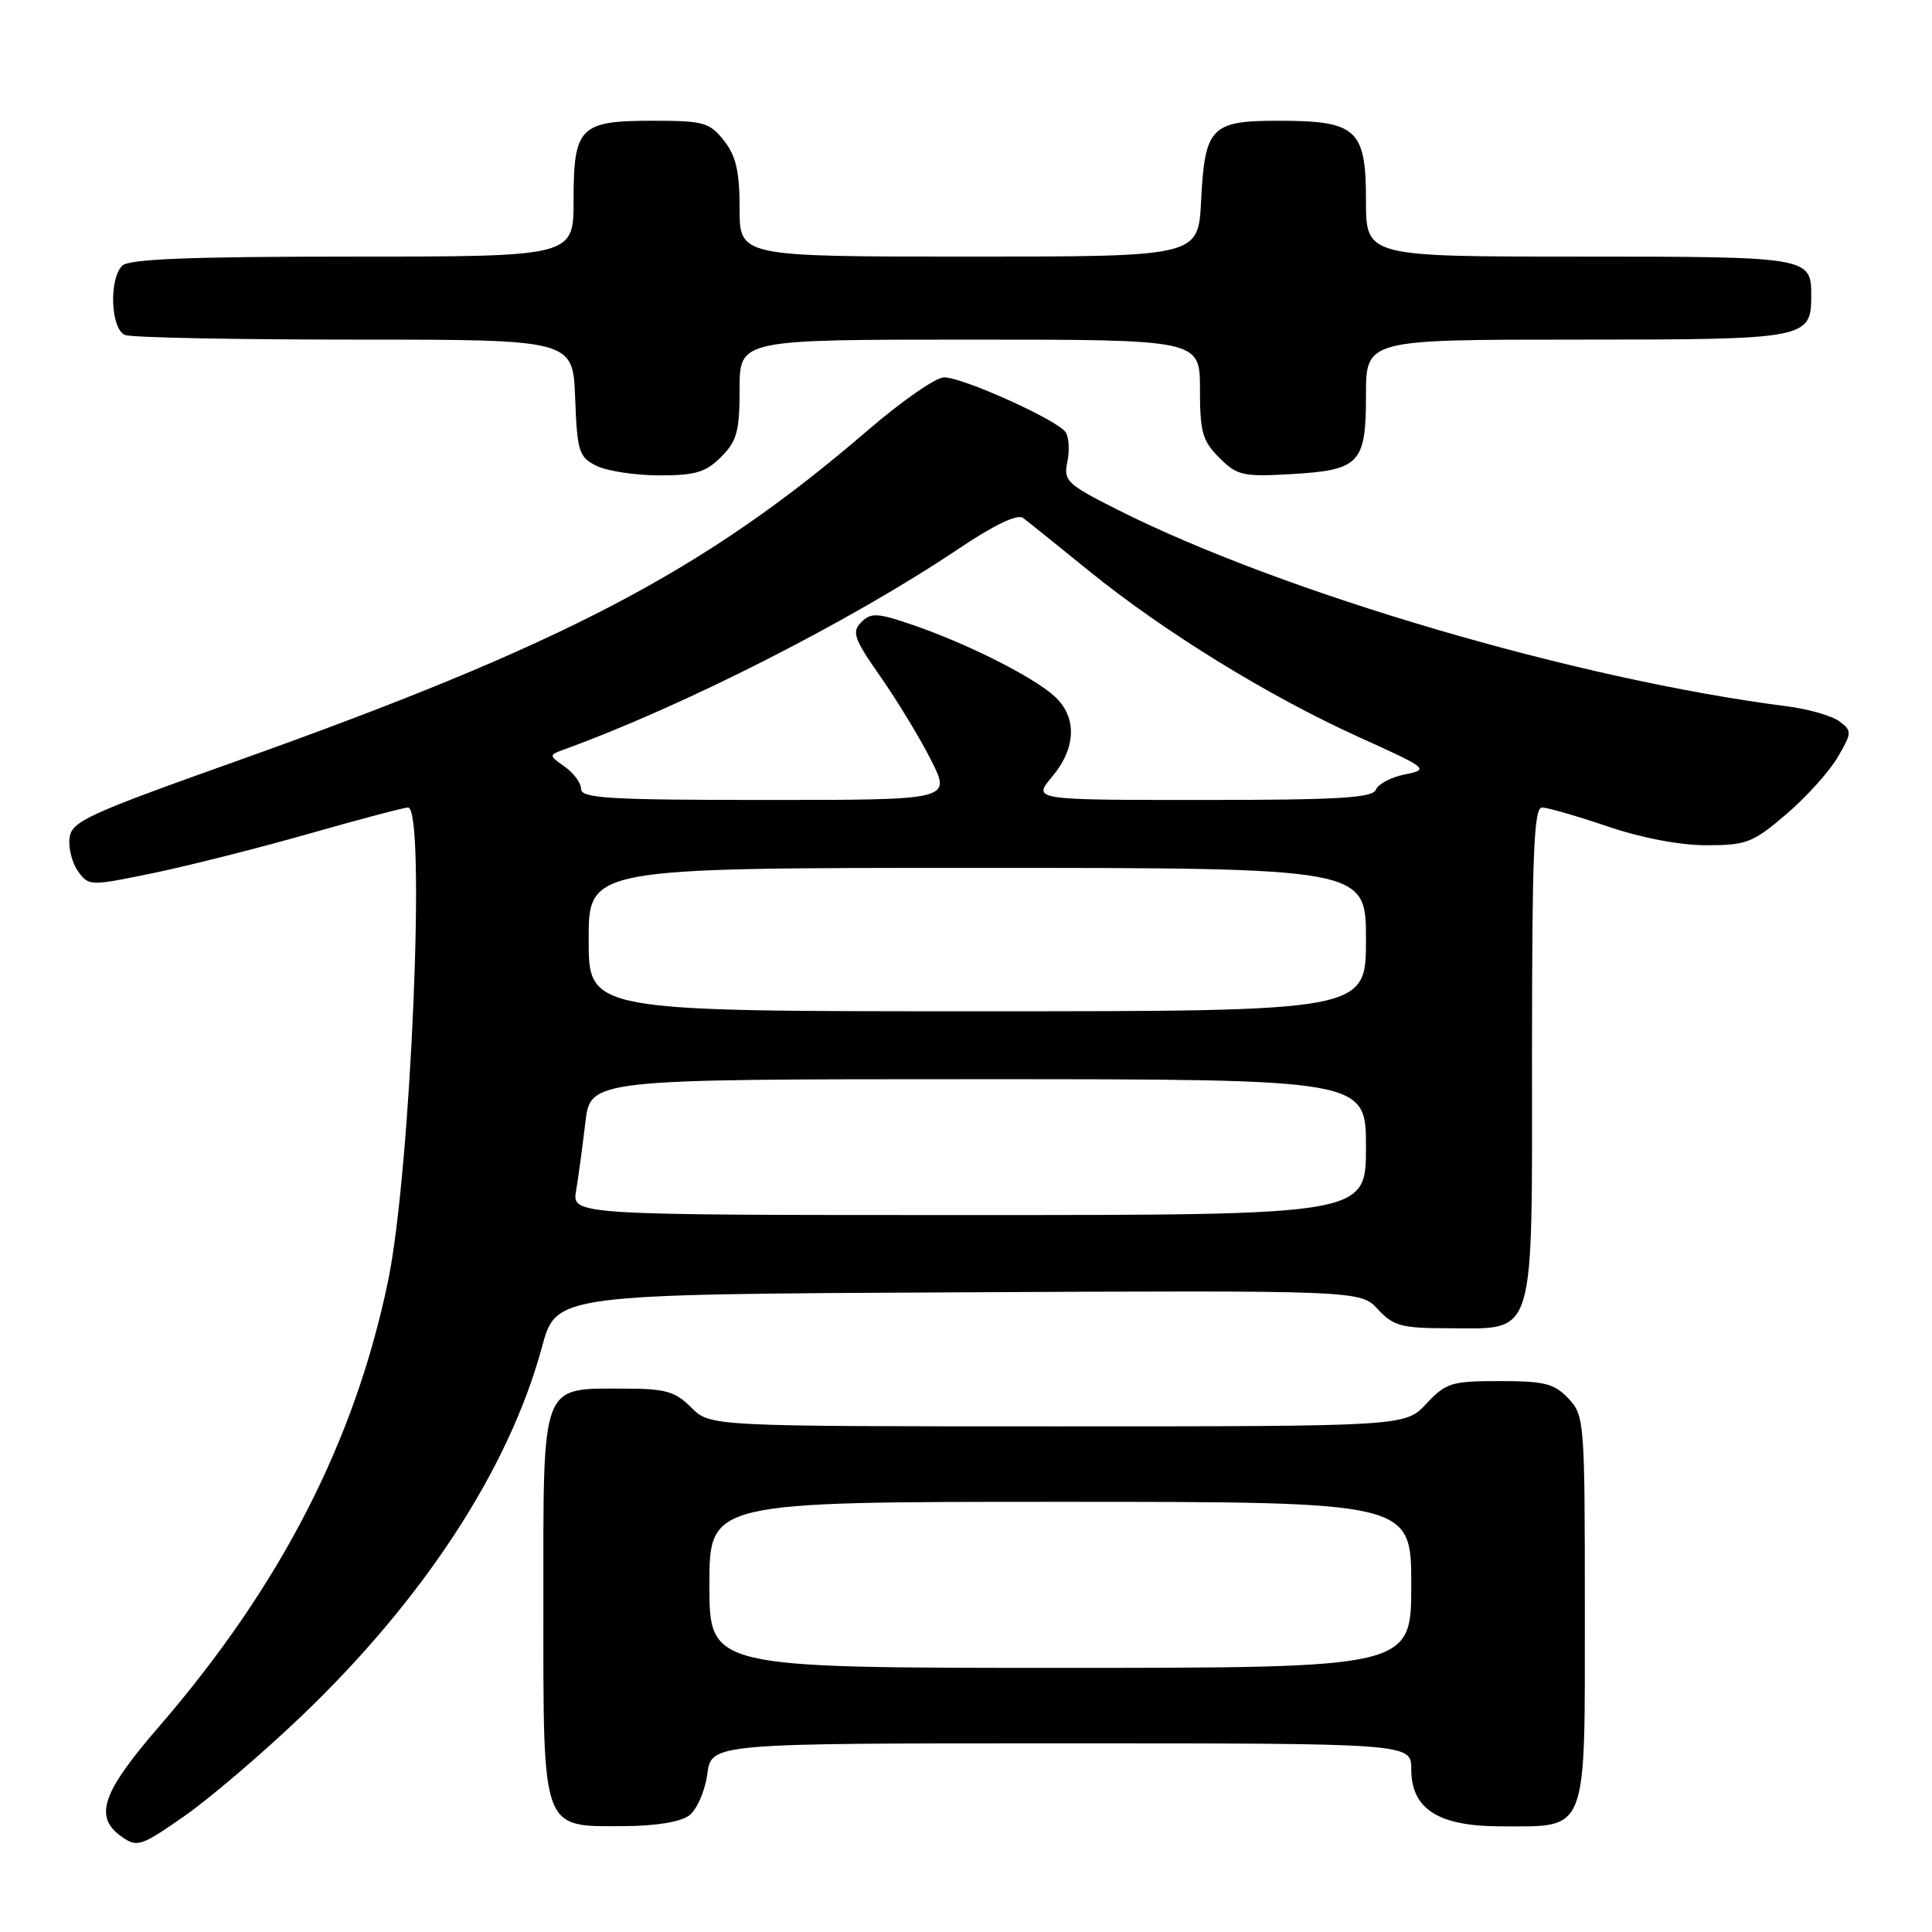 <?xml version="1.0" encoding="UTF-8" standalone="no"?>
<!DOCTYPE svg PUBLIC "-//W3C//DTD SVG 1.1//EN" "http://www.w3.org/Graphics/SVG/1.1/DTD/svg11.dtd" >
<svg xmlns="http://www.w3.org/2000/svg" xmlns:xlink="http://www.w3.org/1999/xlink" version="1.1" viewBox="0 0 256 256">
 <g >
 <path fill="currentColor"
d=" M 39.77 227.56 C 56.10 212.00 67.44 194.63 71.81 178.50 C 73.70 171.50 73.70 171.50 126.98 171.24 C 180.25 170.98 180.25 170.98 182.58 173.49 C 184.64 175.71 185.71 176.00 191.95 176.00 C 203.61 176.00 203.00 178.02 203.00 139.50 C 203.00 113.19 203.25 107.00 204.32 107.00 C 205.05 107.00 208.96 108.13 213.00 109.50 C 217.49 111.03 222.59 112.00 226.11 112.00 C 231.42 112.00 232.26 111.67 236.69 107.89 C 239.34 105.62 242.40 102.23 243.50 100.34 C 245.40 97.08 245.41 96.85 243.73 95.58 C 242.76 94.85 239.61 93.95 236.73 93.58 C 209.06 90.05 170.01 78.58 148.12 67.56 C 141.35 64.15 140.90 63.72 141.43 61.20 C 141.74 59.72 141.64 57.95 141.21 57.28 C 140.17 55.68 127.60 50.00 125.09 50.00 C 124.01 50.00 119.49 53.14 115.04 56.97 C 93.32 75.67 74.84 85.35 31.20 100.90 C 11.45 107.93 9.47 108.85 9.21 111.06 C 9.05 112.40 9.57 114.39 10.36 115.48 C 11.78 117.42 11.93 117.42 20.43 115.66 C 25.17 114.67 34.47 112.32 41.09 110.43 C 47.72 108.54 53.55 107.00 54.07 107.00 C 56.47 107.00 54.45 155.02 51.44 169.64 C 47.05 190.93 37.19 210.12 21.09 228.76 C 13.46 237.58 12.39 240.76 16.16 243.40 C 18.17 244.81 18.71 244.63 24.35 240.70 C 27.67 238.39 34.61 232.48 39.77 227.56 Z  M 91.33 240.55 C 92.35 239.77 93.41 237.34 93.72 235.08 C 94.26 231.00 94.26 231.00 140.63 231.00 C 187.00 231.00 187.00 231.00 187.00 234.43 C 187.00 239.72 190.58 242.00 198.91 242.00 C 210.50 242.00 210.00 243.30 210.00 213.26 C 210.00 188.32 209.94 187.57 207.83 185.31 C 205.96 183.33 204.67 183.00 198.73 183.00 C 192.32 183.00 191.59 183.23 189.00 186.00 C 186.20 189.00 186.20 189.00 140.14 189.00 C 94.09 189.00 94.09 189.00 91.59 186.50 C 89.45 184.36 88.18 184.00 82.77 184.00 C 71.56 184.00 72.00 182.82 72.00 212.56 C 72.00 242.93 71.67 242.02 82.75 241.97 C 86.92 241.95 90.20 241.41 91.33 240.55 Z  M 95.55 60.55 C 97.65 58.44 98.00 57.16 98.00 51.55 C 98.00 45.00 98.00 45.00 128.50 45.00 C 159.00 45.00 159.00 45.00 159.00 51.55 C 159.00 57.24 159.33 58.43 161.56 60.65 C 163.91 63.00 164.70 63.19 170.94 62.83 C 180.18 62.31 181.00 61.46 181.00 52.38 C 181.00 45.00 181.00 45.00 208.93 45.00 C 239.50 45.00 240.00 44.91 240.00 39.13 C 240.00 34.06 239.66 34.00 209.30 34.00 C 181.00 34.00 181.00 34.00 181.00 26.56 C 181.00 17.11 179.78 16.00 169.40 16.00 C 160.45 16.00 159.65 16.83 159.15 26.64 C 158.78 34.00 158.78 34.00 128.39 34.00 C 98.00 34.00 98.00 34.00 98.00 27.63 C 98.00 22.71 97.53 20.67 95.93 18.63 C 94.02 16.22 93.25 16.00 86.50 16.00 C 76.82 16.00 76.00 16.82 76.00 26.57 C 76.00 34.00 76.00 34.00 46.70 34.00 C 25.24 34.00 17.08 34.32 16.20 35.20 C 14.40 37.00 14.67 43.66 16.58 44.39 C 17.45 44.73 31.16 45.00 47.04 45.00 C 75.92 45.00 75.92 45.00 76.21 52.72 C 76.48 59.82 76.70 60.55 79.00 61.71 C 80.38 62.40 84.11 62.98 87.30 62.99 C 92.13 63.00 93.50 62.59 95.55 60.55 Z  M 76.34 157.75 C 76.64 155.96 77.19 151.91 77.56 148.75 C 78.23 143.00 78.23 143.00 129.62 143.00 C 181.00 143.00 181.00 143.00 181.00 152.00 C 181.00 161.00 181.00 161.00 128.39 161.00 C 75.78 161.00 75.78 161.00 76.34 157.75 Z  M 78.00 124.50 C 78.00 115.00 78.00 115.00 129.50 115.00 C 181.00 115.00 181.00 115.00 181.00 124.50 C 181.00 134.00 181.00 134.00 129.50 134.00 C 78.00 134.00 78.00 134.00 78.00 124.50 Z  M 77.00 104.56 C 77.00 103.76 76.02 102.43 74.83 101.59 C 72.74 100.13 72.73 100.04 74.58 99.37 C 90.51 93.60 112.71 82.32 126.95 72.76 C 131.73 69.55 134.81 68.07 135.56 68.63 C 136.20 69.11 140.14 72.27 144.31 75.66 C 154.23 83.71 168.17 92.29 180.00 97.64 C 189.26 101.83 189.42 101.96 186.16 102.61 C 184.33 102.98 182.59 103.90 182.31 104.64 C 181.89 105.73 177.32 106.00 159.30 106.00 C 136.82 106.00 136.82 106.00 139.41 102.92 C 142.61 99.12 142.74 95.03 139.75 92.28 C 136.94 89.71 128.27 85.33 121.07 82.85 C 116.25 81.19 115.43 81.15 114.13 82.44 C 112.83 83.74 113.13 84.61 116.70 89.71 C 118.92 92.89 121.93 97.86 123.39 100.75 C 126.03 106.00 126.03 106.00 101.52 106.00 C 80.82 106.00 77.00 105.78 77.00 104.56 Z  M 94.00 210.00 C 94.00 199.00 94.00 199.00 140.50 199.00 C 187.00 199.00 187.00 199.00 187.00 210.00 C 187.00 221.00 187.00 221.00 140.50 221.00 C 94.00 221.00 94.00 221.00 94.00 210.00 Z "/>
</g>
</svg>